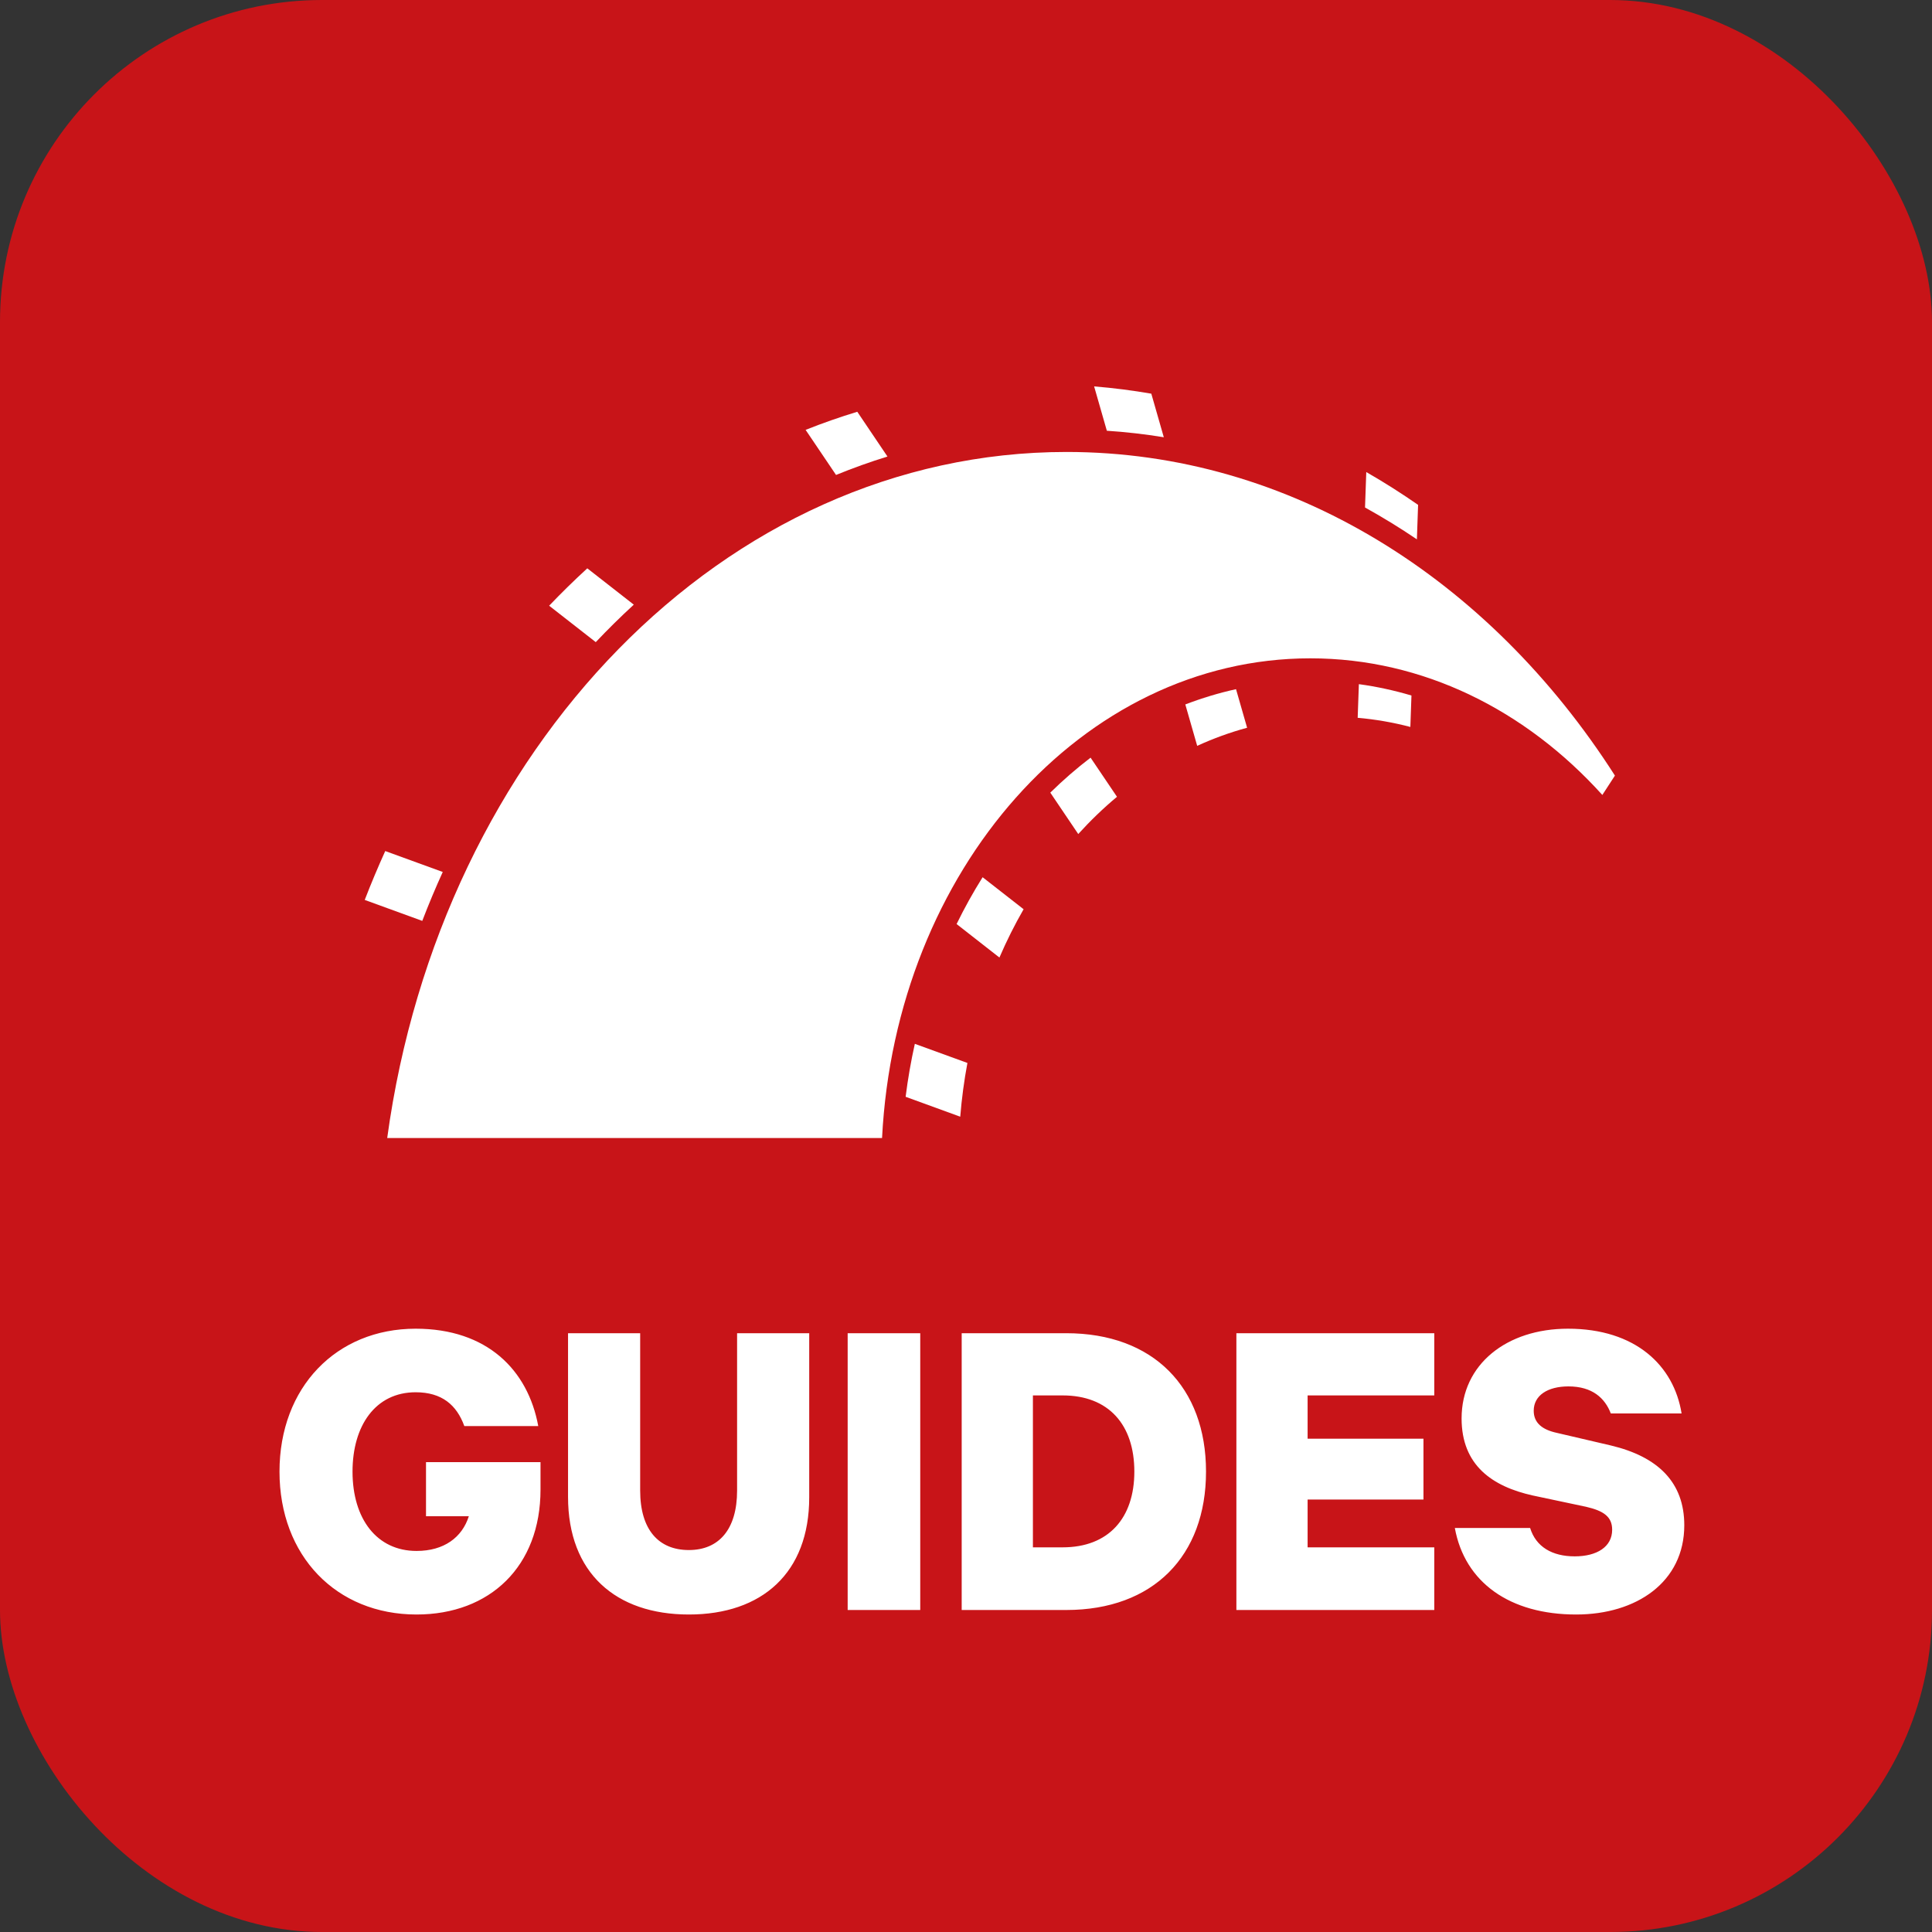 <svg width="60" height="60" viewBox="0 0 60 60" fill="none" xmlns="http://www.w3.org/2000/svg">
<rect x="0" y="0" width="60" height="60" fill="#333333" stroke="none"/>
<rect width="60" height="60" rx="10" fill="#C81418"/>
<path fill-rule="evenodd" clip-rule="evenodd" d="M50.153 24.087C46.248 17.979 40.073 14.036 33.123 14.036C22.495 14.036 13.678 23.259 12.025 35.342H27.393C27.818 27.03 33.611 20.445 40.694 20.445C44.197 20.445 47.384 22.055 49.762 24.688L50.153 24.087Z" fill="white"/>
<path fill-rule="evenodd" clip-rule="evenodd" d="M43.834 21.6C43.302 21.442 42.757 21.323 42.201 21.247L42.164 22.292C42.721 22.341 43.267 22.436 43.8 22.576L43.834 21.6ZM29.821 34.68C29.867 34.113 29.942 33.556 30.044 33.011L28.411 32.417C28.291 32.954 28.195 33.503 28.125 34.062L29.821 34.68ZM29.708 28.697L31.038 29.737C31.262 29.217 31.513 28.716 31.789 28.237L30.516 27.243C30.224 27.708 29.954 28.193 29.708 28.697ZM32.618 24.616L33.486 25.902C33.864 25.485 34.266 25.098 34.689 24.745L33.869 23.53C33.434 23.862 33.016 24.225 32.618 24.616ZM36.811 21.877L37.18 23.163C37.681 22.934 38.198 22.745 38.73 22.601L38.386 21.403C37.849 21.521 37.323 21.681 36.811 21.877Z" fill="white"/>
<path fill-rule="evenodd" clip-rule="evenodd" d="M44.04 15.679C43.517 15.316 42.98 14.975 42.431 14.66L42.392 15.761C42.942 16.065 43.479 16.395 44.003 16.75L44.04 15.679ZM13.114 28.599C13.312 28.083 13.524 27.577 13.75 27.08L11.964 26.43C11.739 26.927 11.526 27.433 11.327 27.948L13.114 28.599ZM17.054 18.811L18.502 19.942C18.884 19.538 19.278 19.15 19.683 18.778L18.239 17.65C17.833 18.022 17.438 18.409 17.054 18.811ZM25.019 13.35L25.964 14.75C26.488 14.536 27.02 14.345 27.561 14.178L26.624 12.788C26.081 12.953 25.546 13.14 25.019 13.35ZM33.979 12L34.374 13.377C34.97 13.416 35.56 13.484 36.143 13.579L35.755 12.226C35.17 12.125 34.578 12.049 33.979 12Z" fill="white"/>
<path d="M14.56 47.088H13.23V45.408H16.786V46.262C16.786 48.642 15.218 50.14 12.936 50.14C10.444 50.14 8.68 48.32 8.68 45.702C8.68 43.084 10.444 41.264 12.908 41.264C15.12 41.264 16.394 42.538 16.716 44.288H14.42C14.182 43.63 13.72 43.238 12.908 43.238C11.662 43.238 10.948 44.274 10.948 45.702C10.948 47.172 11.704 48.166 12.936 48.166C13.79 48.166 14.35 47.746 14.56 47.088ZM21.393 50.14C19.125 50.14 17.641 48.852 17.641 46.486V41.404H19.881V46.29C19.881 47.508 20.455 48.138 21.393 48.138C22.317 48.138 22.891 47.508 22.891 46.29V41.404H25.131V46.5C25.131 48.852 23.661 50.14 21.393 50.14ZM28.579 41.404V50H26.325V41.404H28.579ZM32.078 48.054H33.002C34.43 48.054 35.228 47.144 35.228 45.702C35.228 44.246 34.43 43.336 33.002 43.336H32.078V48.054ZM29.866 50V41.404H33.114C35.816 41.404 37.454 43.084 37.454 45.702C37.454 48.32 35.816 50 33.114 50H29.866ZM38.397 41.404H44.543V43.336H40.609V44.68H44.207V46.57H40.609V48.054H44.543V50H38.397V41.404ZM45.181 47.452H47.519C47.701 48.04 48.205 48.334 48.905 48.334C49.591 48.334 50.067 48.04 50.067 47.508C50.067 47.102 49.801 46.92 49.255 46.794L47.603 46.444C46.343 46.164 45.391 45.506 45.391 44.05C45.391 42.37 46.791 41.264 48.695 41.264C50.795 41.264 51.985 42.412 52.223 43.896H50.025C49.843 43.42 49.451 43.056 48.709 43.056C48.065 43.056 47.631 43.336 47.631 43.812C47.631 44.19 47.897 44.4 48.345 44.498L50.025 44.89C51.495 45.24 52.307 46.038 52.307 47.368C52.307 49.132 50.823 50.14 48.947 50.14C46.889 50.14 45.489 49.146 45.181 47.452Z" fill="white"/>
</svg>
